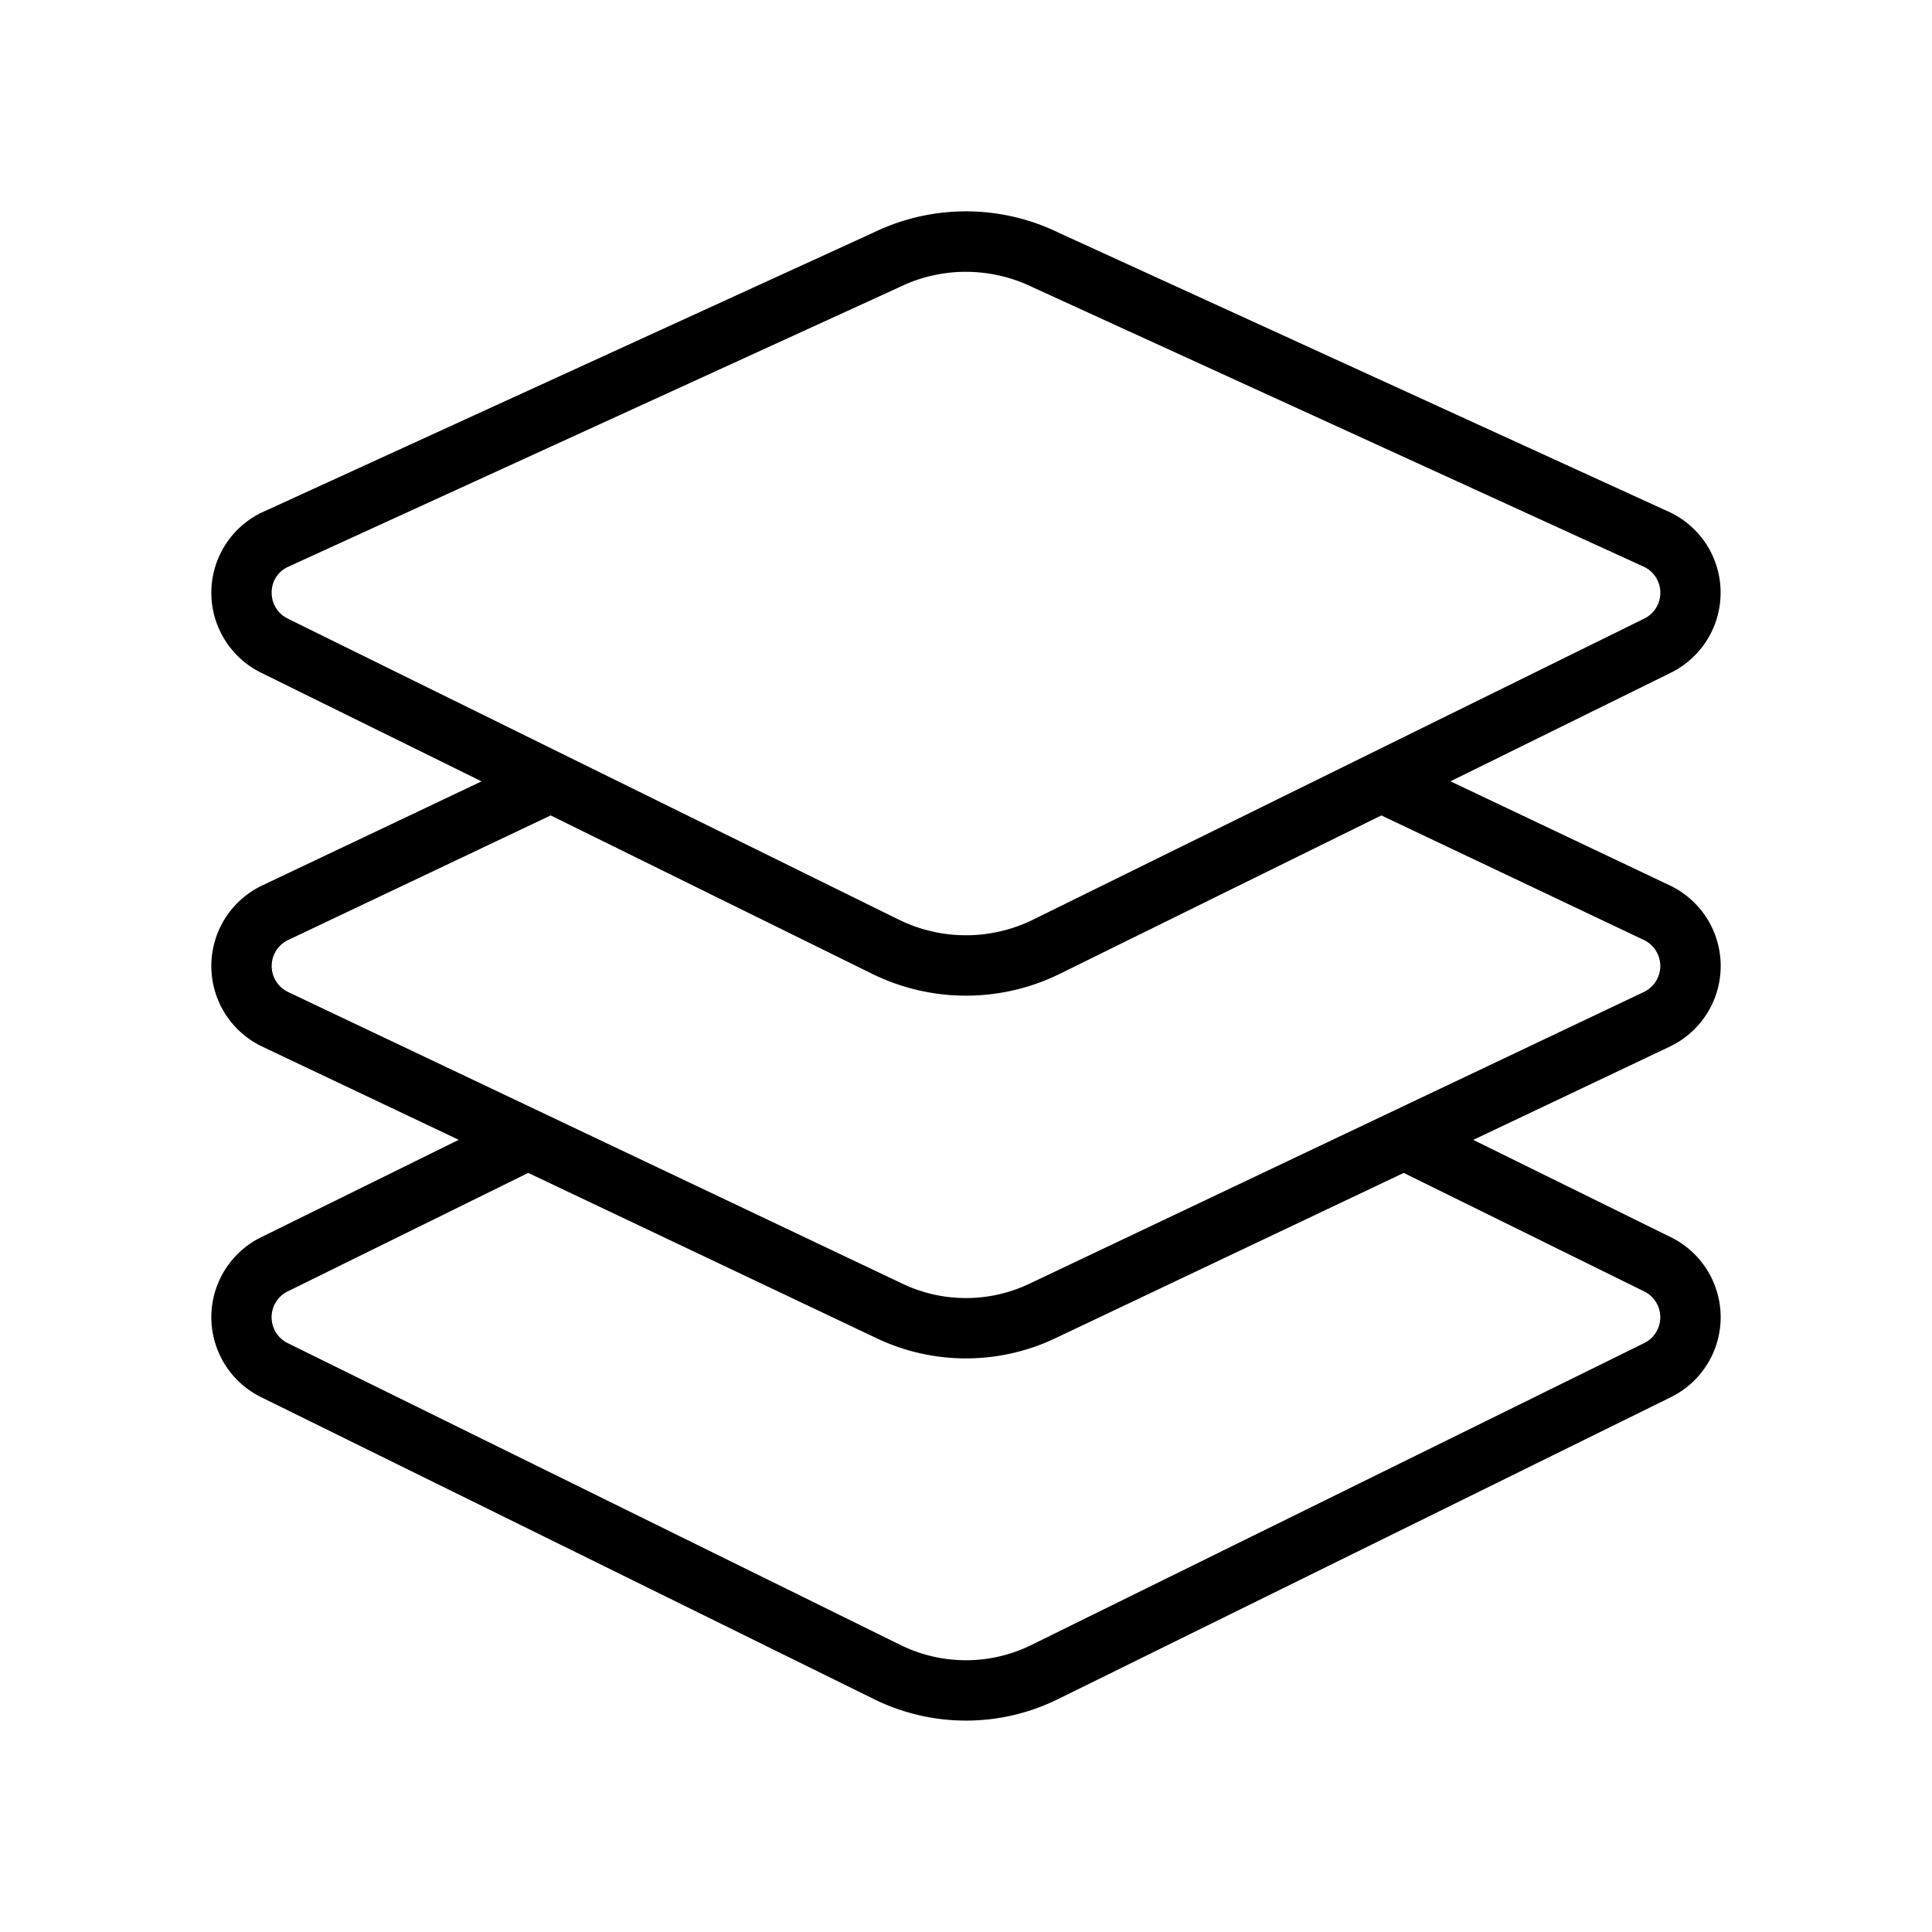 <svg width="32" height="32" viewBox="0 0 32 32" xmlns="http://www.w3.org/2000/svg"><path d="M27.677 17.325a1.478 1.478 0 0 0-.008-2.654l-3.645-1.73 3.652-1.799a1.479 1.479 0 0 0 .595-2.114 1.477 1.477 0 0 0-.608-.541L17.547 3.86a3.512 3.512 0 0 0-3.081-.007L4.324 8.494a1.476 1.476 0 0 0 0 2.648l3.652 1.8-3.652 1.733a1.478 1.478 0 0 0 .007 2.654l3.267 1.55-3.274 1.614a1.476 1.476 0 0 0 0 2.648l10.16 5.006a3.445 3.445 0 0 0 3.032 0l10.16-5.006a1.476 1.476 0 0 0 0-2.648l-3.274-1.613 3.268-1.551.007-.004Zm-22.91-7.08a.468.468 0 0 1-.267-.427.462.462 0 0 1 .253-.421l10.142-4.64c.343-.168.72-.255 1.101-.255.39 0 .773.09 1.122.262L27.234 9.39a.477.477 0 0 1 0 .856l-10.13 4.99a2.52 2.52 0 0 1-2.209 0l-10.129-4.99ZM27.233 21.39a.477.477 0 0 1 0 .856l-10.16 5.005a2.452 2.452 0 0 1-2.148 0l-10.16-5.005a.477.477 0 0 1 0-.856l3.984-1.963 5.734 2.721a3.449 3.449 0 0 0 3.025.004l5.742-2.725 3.983 1.963Zm.002-4.963-10.162 4.825a2.448 2.448 0 0 1-2.155-.004L4.766 16.428a.477.477 0 0 1-.007-.852l4.362-2.07 5.332 2.627a3.519 3.519 0 0 0 3.094 0l5.332-2.627 4.355 2.066a.477.477 0 0 1 .002.854Z"/></svg>